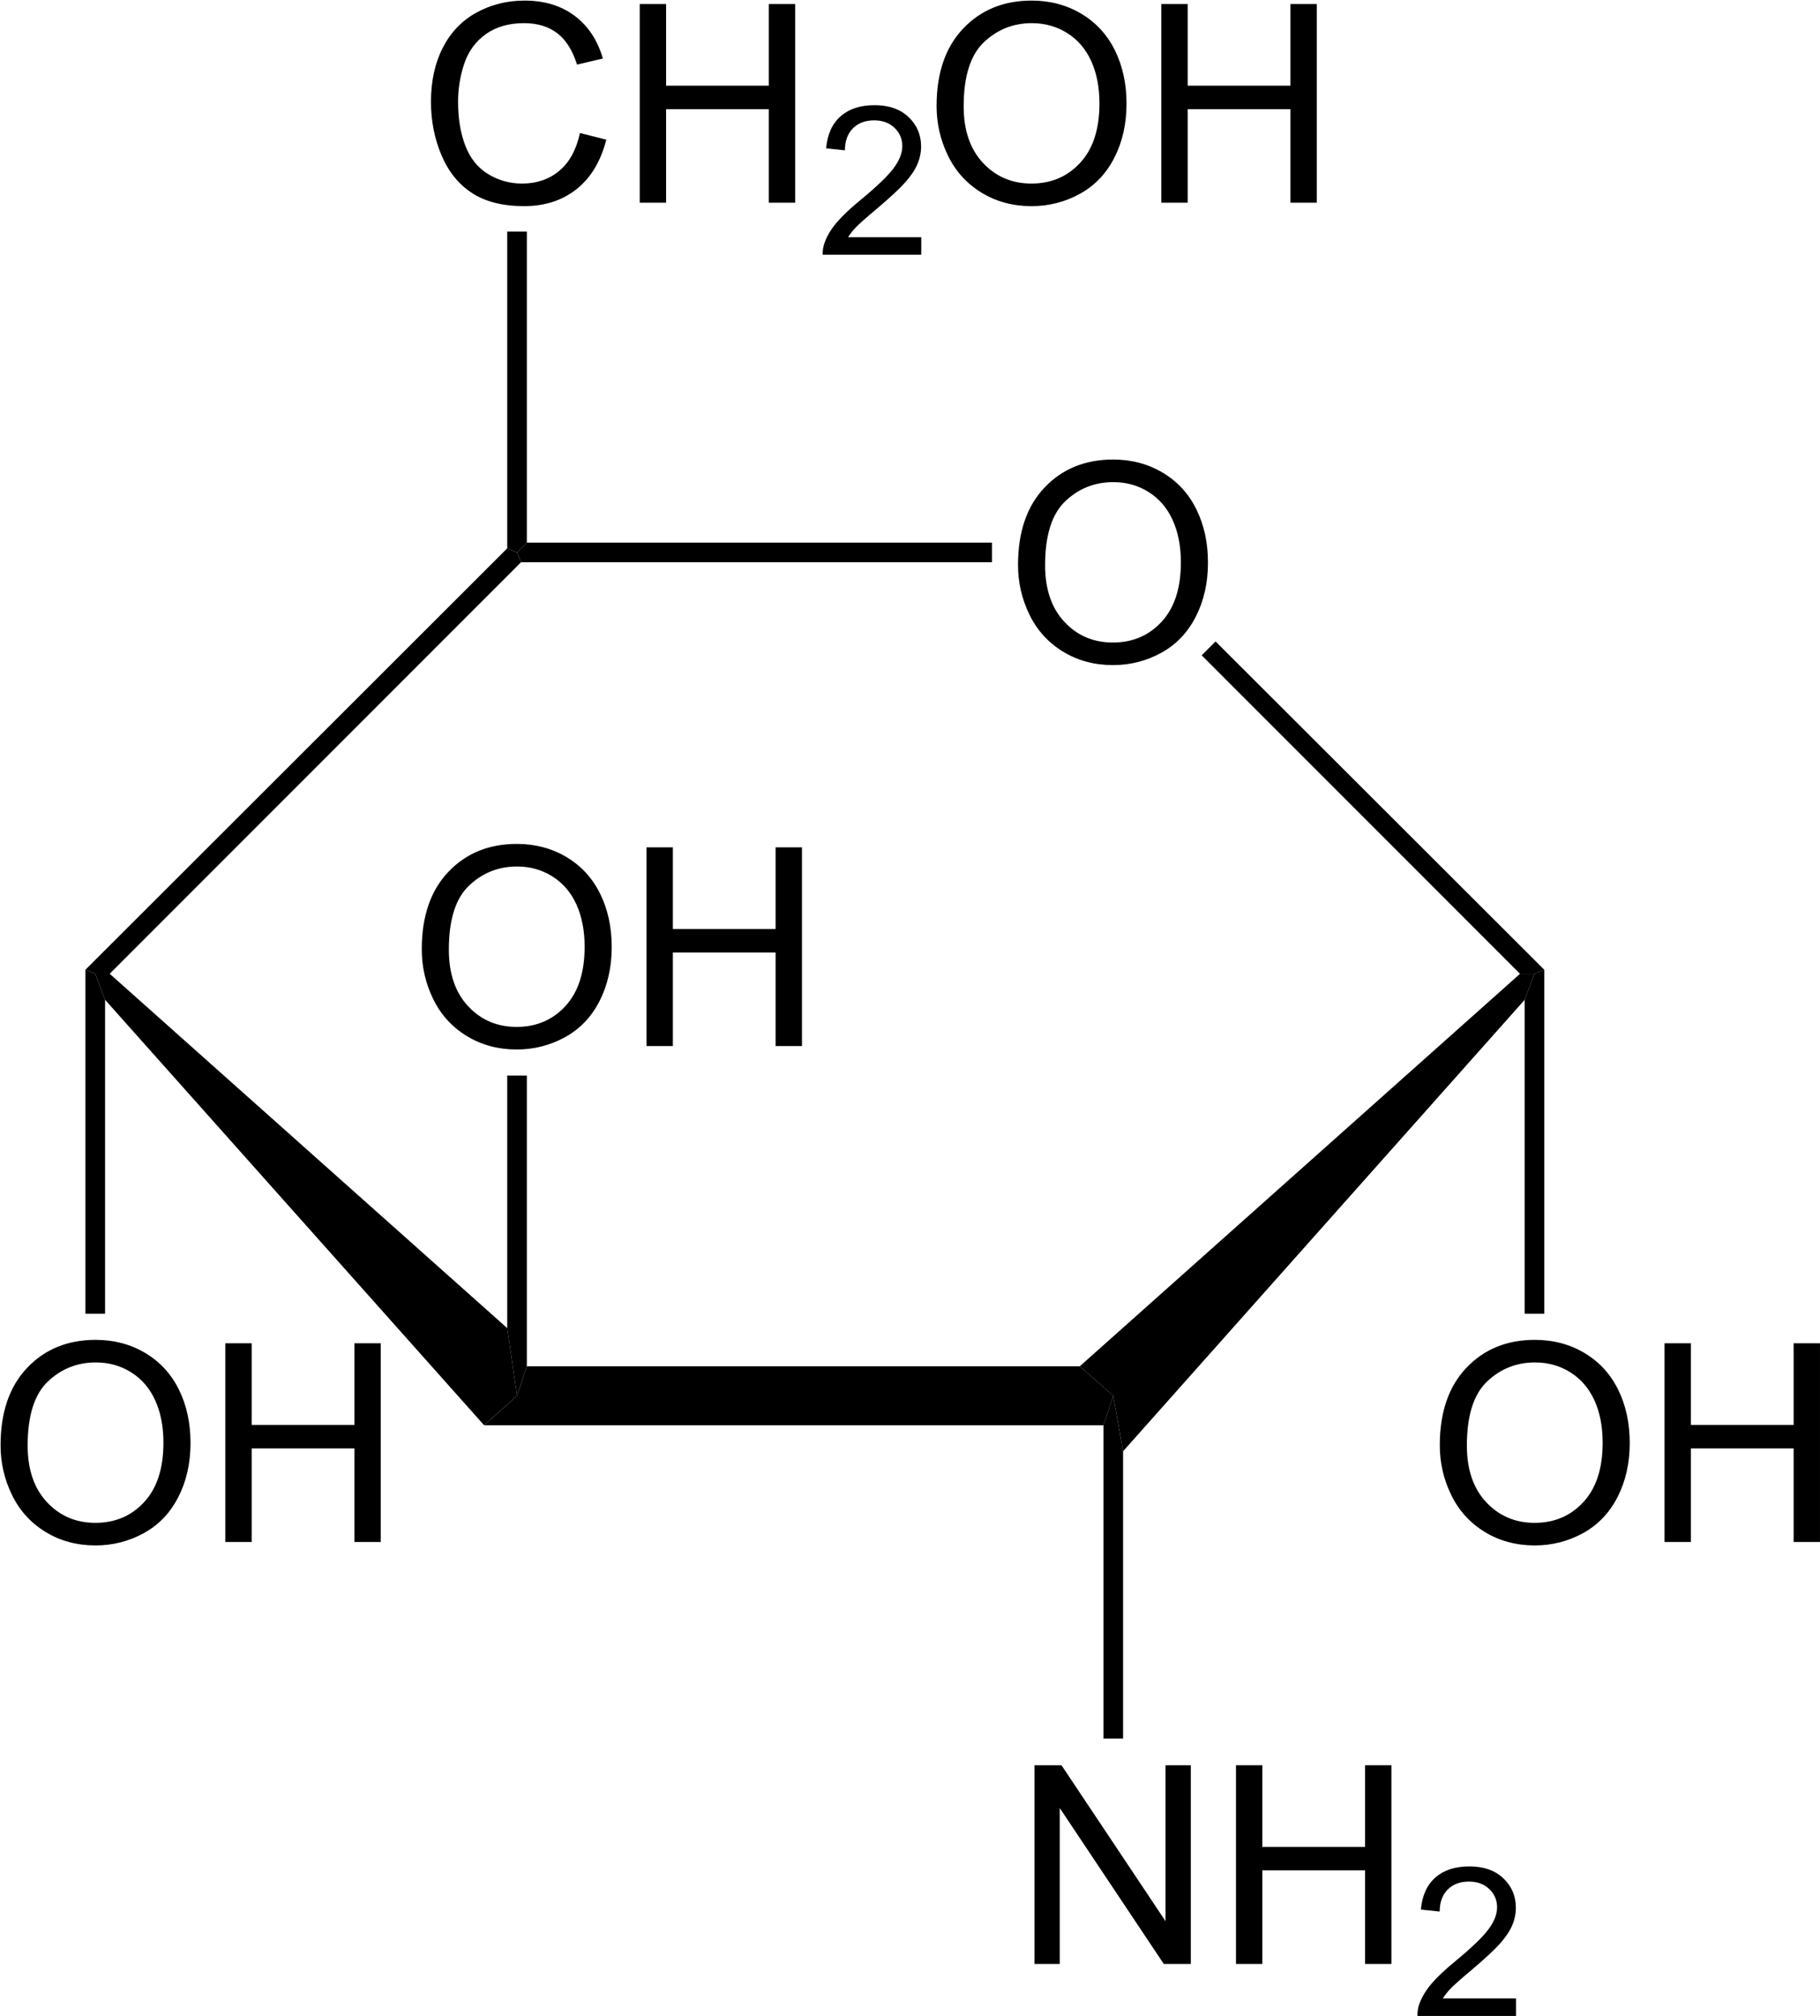 <?xml version="1.0" encoding="UTF-8" standalone="no"?>
<!-- Created with Inkscape (http://www.inkscape.org/) -->
<svg xmlns:dc="http://purl.org/dc/elements/1.1/" xmlns:cc="http://creativecommons.org/ns#" xmlns:rdf="http://www.w3.org/1999/02/22-rdf-syntax-ns#" xmlns:svg="http://www.w3.org/2000/svg" xmlns="http://www.w3.org/2000/svg" xmlns:sodipodi="http://sodipodi.sourceforge.net/DTD/sodipodi-0.dtd" xmlns:inkscape="http://www.inkscape.org/namespaces/inkscape" width="149.628" height="165.666" id="svg2" version="1.1" inkscape:version="0.48.4 r9939" sodipodi:docname="Molecule_glucosamine_a-d.svg">
  <defs id="defs4"/>
  <sodipodi:namedview id="base" pagecolor="#ffffff" bordercolor="#666666" borderopacity="1.0" inkscape:pageopacity="1" inkscape:pageshadow="2" inkscape:zoom="2" inkscape:cx="93.830745" inkscape:cy="93.612693" inkscape:document-units="mm" inkscape:current-layer="svg2" showgrid="false" inkscape:showpageshadow="false" inkscape:object-paths="true" inkscape:object-nodes="true" showguides="true" inkscape:guide-bbox="true" inkscape:window-width="1261" inkscape:window-height="800" inkscape:window-x="110" inkscape:window-y="106" inkscape:window-maximized="0" units="mm" fit-margin-top="0" fit-margin-left="0" fit-margin-right="0" fit-margin-bottom="0"/>
  <g inkscape:groupmode="layer" id="layer8" inkscape:label="glcn" style="display:inline" transform="translate(-66.413,-16.637)">
    <g transform="translate(62.524,12.327)" style="fill:#000000;overflow:visible" id="g4191">
      <path inkscape:connector-curvature="0" id="polygon3-53" d="m 92.661,116.586 2.755,2.423 -0.807,2.422 -50.92,0 2.708,-2.422 0.807,-2.423 45.458,0 z" style="fill:#000000"/>
      <path inkscape:connector-curvature="0" id="polygon5-64" d="m 12.528,86.471 -0.807,-2.138 1.188,0 32.68,29.117 0.807,5.558 -2.708,2.422 -31.16,-34.96 z" style="fill:#000000"/>
      <path inkscape:connector-curvature="0" id="polygon7-0" d="m 45.588,49.373 0.807,0.333 0.333,0.807 -33.82,33.82 -1.188,0 -0.807,-0.333 34.675,-34.627 z" style="fill:#000000"/>
      <g transform="matrix(0.95,0,0,0.95,3.936,4.358)" id="g9-97" style="fill:#000000">
        <path inkscape:connector-curvature="0" id="path11-7" d="m 88.05,48.819 c 0,-2.853 0.766,-5.085 2.298,-6.698 1.532,-1.614 3.51,-2.421 5.933,-2.421 1.587,0 3.018,0.379 4.291,1.137 1.273,0.759 2.245,1.815 2.914,3.171 0.668,1.355 1.002,2.894 1.002,4.612 0,1.743 -0.352,3.302 -1.055,4.677 -0.704,1.375 -1.701,2.417 -2.99,3.124 -1.29,0.707 -2.682,1.061 -4.174,1.061 -1.618,0 -3.064,-0.391 -4.338,-1.172 -1.274,-0.781 -2.239,-1.849 -2.896,-3.2 -0.657,-1.352 -0.985,-2.782 -0.985,-4.291 z m 2.344,0.03 c 0,2.07 0.557,3.701 1.671,4.893 1.114,1.192 2.512,1.787 4.192,1.787 1.712,0 3.121,-0.602 4.228,-1.805 1.107,-1.203 1.659,-2.91 1.659,-5.121 0,-1.398 -0.236,-2.619 -0.709,-3.662 -0.474,-1.043 -1.166,-1.852 -2.076,-2.426 -0.91,-0.574 -1.933,-0.861 -3.066,-0.861 -1.61,0 -2.996,0.553 -4.157,1.658 -1.161,1.105 -1.742,2.951 -1.742,5.537 z" style="fill:#000000"/>
      </g>
      <path inkscape:connector-curvature="0" id="polygon13-7" d="m 85.441,48.898 0,1.615 -38.712,0 -0.333,-0.807 0.807,-0.807 38.237,0 z" style="fill:#000000"/>
      <path inkscape:connector-curvature="0" id="polygon15-20" d="m 130.851,84.001 -0.808,0.333 -1.188,0 -26.172,-26.172 1.14,-1.14 27.027,26.98 z" style="fill:#000000"/>
      <path inkscape:connector-curvature="0" id="polygon17-4" d="m 96.223,123.568 -0.807,-4.559 -2.755,-2.423 36.194,-32.252 1.188,0 -0.807,2.138 -33.013,37.097 z" style="fill:#000000"/>
      <g transform="matrix(0.95,0,0,0.95,3.936,4.358)" id="g19-1" style="fill:#000000">
        <path inkscape:connector-curvature="0" id="path21-0" d="m 89.472,169.834 0,-17.188 2.34,0 9.004,13.489 0,-13.489 2.188,0 0,17.188 -2.34,0 -9.004,-13.489 0,13.489 -2.188,0 z" style="fill:#000000"/>
        <path inkscape:connector-curvature="0" id="path23-3" d="m 106.913,169.834 0,-17.188 2.281,0 0,7.063 8.891,0 0,-7.063 2.281,0 0,17.188 -2.281,0 0,-8.094 -8.891,0 0,8.094 -2.281,0 z" style="fill:#000000"/>
      </g>
      <g transform="matrix(0.95,0,0,0.95,3.936,4.358)" id="g25" style="fill:#000000">
        <path inkscape:connector-curvature="0" id="path27" d="m 131.148,172.818 0,1.516 -8.531,0 c -0.012,-0.381 0.05,-0.747 0.186,-1.099 0.218,-0.58 0.567,-1.151 1.048,-1.713 0.481,-0.562 1.171,-1.211 2.07,-1.947 1.396,-1.153 2.342,-2.064 2.84,-2.734 0.498,-0.67 0.747,-1.305 0.747,-1.903 0,-0.626 -0.226,-1.153 -0.675,-1.584 -0.451,-0.43 -1.037,-0.645 -1.761,-0.645 -0.766,0 -1.377,0.229 -1.836,0.688 -0.459,0.459 -0.691,1.094 -0.697,1.905 l -1.625,-0.172 c 0.111,-1.216 0.531,-2.142 1.26,-2.778 0.728,-0.638 1.706,-0.956 2.934,-0.956 1.239,0 2.22,0.343 2.942,1.029 0.722,0.686 1.083,1.536 1.083,2.55 0,0.516 -0.106,1.023 -0.317,1.521 -0.211,0.498 -0.563,1.023 -1.053,1.574 -0.491,0.551 -1.305,1.307 -2.44,2.268 -0.95,0.798 -1.562,1.338 -1.833,1.623 -0.271,0.283 -0.496,0.569 -0.673,0.856 l 6.331,0 0,0.001 z" style="fill:#000000"/>
      </g>
      <path inkscape:connector-curvature="0" id="polygon29" d="m 96.223,147.177 -1.615,0 0,-25.746 0.807,-2.422 0.807,4.559 0,23.608 z" style="fill:#000000"/>
      <g transform="matrix(0.95,0,0,0.95,3.936,4.358)" id="g31" style="fill:#000000">
        <path inkscape:connector-curvature="0" id="path33-5" d="m 124.55,124.969 c 0,-2.853 0.766,-5.085 2.298,-6.698 1.532,-1.614 3.51,-2.421 5.933,-2.421 1.587,0 3.018,0.379 4.291,1.137 1.273,0.759 2.245,1.815 2.914,3.171 0.668,1.355 1.002,2.894 1.002,4.612 0,1.743 -0.352,3.302 -1.055,4.677 -0.704,1.375 -1.701,2.417 -2.99,3.124 -1.29,0.707 -2.682,1.061 -4.174,1.061 -1.618,0 -3.064,-0.391 -4.338,-1.172 -1.274,-0.781 -2.239,-1.849 -2.896,-3.2 -0.657,-1.353 -0.985,-2.782 -0.985,-4.291 z m 2.344,0.029 c 0,2.07 0.557,3.701 1.671,4.893 1.114,1.192 2.512,1.787 4.192,1.787 1.712,0 3.121,-0.602 4.228,-1.805 1.107,-1.203 1.659,-2.91 1.659,-5.121 0,-1.398 -0.236,-2.619 -0.709,-3.662 -0.474,-1.043 -1.166,-1.852 -2.076,-2.426 -0.91,-0.574 -1.933,-0.861 -3.066,-0.861 -1.61,0 -2.996,0.553 -4.157,1.658 -1.161,1.105 -1.742,2.951 -1.742,5.537 z" style="fill:#000000"/>
        <path inkscape:connector-curvature="0" id="path35" d="m 143.999,133.334 0,-17.188 2.281,0 0,7.063 8.891,0 0,-7.063 2.281,0 0,17.188 -2.281,0 0,-8.094 -8.891,0 0,8.094 -2.281,0 z" style="fill:#000000"/>
      </g>
      <path inkscape:connector-curvature="0" id="polygon37" d="m 130.851,112.264 -1.615,0 0,-25.793 0.807,-2.138 0.808,-0.333 0,28.263 z" style="fill:#000000"/>
      <g transform="matrix(0.95,0,0,0.95,3.936,4.358)" id="g39" style="fill:#000000">
        <path inkscape:connector-curvature="0" id="path41-4" d="m 0,124.969 c 0,-2.853 0.766,-5.085 2.298,-6.698 1.532,-1.614 3.51,-2.421 5.933,-2.421 1.587,0 3.017,0.379 4.291,1.137 1.274,0.759 2.245,1.815 2.914,3.171 0.669,1.356 1.002,2.894 1.002,4.612 0,1.743 -0.352,3.302 -1.055,4.677 -0.703,1.375 -1.7,2.417 -2.99,3.124 -1.29,0.707 -2.681,1.061 -4.174,1.061 -1.618,0 -3.064,-0.391 -4.338,-1.172 -1.274,-0.781 -2.239,-1.849 -2.896,-3.2 C 0.328,127.909 0,126.478 0,124.969 z m 2.344,0.029 c 0,2.07 0.557,3.701 1.671,4.893 1.114,1.192 2.512,1.787 4.192,1.787 1.712,0 3.121,-0.602 4.228,-1.805 1.106,-1.203 1.659,-2.91 1.659,-5.121 0,-1.398 -0.236,-2.619 -0.709,-3.662 -0.473,-1.043 -1.165,-1.852 -2.076,-2.426 -0.911,-0.574 -1.933,-0.861 -3.066,-0.861 -1.61,0 -2.996,0.553 -4.157,1.658 -1.161,1.105 -1.742,2.951 -1.742,5.537 z" style="fill:#000000"/>
        <path inkscape:connector-curvature="0" id="path43-3" d="m 19.449,133.334 0,-17.188 2.281,0 0,7.063 8.891,0 0,-7.063 2.281,0 0,17.188 -2.281,0 0,-8.094 -8.891,0 0,8.094 -2.281,0 z" style="fill:#000000"/>
      </g>
      <path inkscape:connector-curvature="0" id="polygon45-2" d="m 12.528,112.264 -1.615,0 0,-28.263 0.807,0.333 0.807,2.138 0,25.793 z" style="fill:#000000"/>
      <g transform="matrix(0.95,0,0,0.95,3.936,4.358)" id="g47-5" style="fill:#000000">
        <path inkscape:connector-curvature="0" id="path49-5" d="m 36.45,82.069 c 0,-2.853 0.766,-5.085 2.298,-6.698 1.532,-1.614 3.51,-2.421 5.933,-2.421 1.587,0 3.017,0.379 4.291,1.137 1.274,0.759 2.245,1.815 2.914,3.171 0.669,1.356 1.002,2.894 1.002,4.612 0,1.743 -0.352,3.302 -1.055,4.677 -0.703,1.375 -1.7,2.417 -2.99,3.124 -1.29,0.707 -2.681,1.061 -4.174,1.061 -1.618,0 -3.064,-0.391 -4.338,-1.172 -1.274,-0.781 -2.239,-1.849 -2.896,-3.2 -0.657,-1.351 -0.985,-2.782 -0.985,-4.291 z m 2.344,0.03 c 0,2.07 0.557,3.701 1.671,4.893 1.114,1.192 2.512,1.787 4.192,1.787 1.712,0 3.121,-0.602 4.228,-1.805 1.106,-1.203 1.659,-2.91 1.659,-5.121 0,-1.398 -0.236,-2.619 -0.709,-3.662 -0.473,-1.043 -1.165,-1.852 -2.076,-2.426 -0.911,-0.574 -1.933,-0.861 -3.066,-0.861 -1.61,0 -2.996,0.553 -4.157,1.658 -1.161,1.105 -1.742,2.951 -1.742,5.537 z" style="fill:#000000"/>
        <path inkscape:connector-curvature="0" id="path51-4" d="m 55.899,90.435 0,-17.188 2.281,0 0,7.063 8.891,0 0,-7.063 2.281,0 0,17.188 -2.281,0 0,-8.094 -8.891,0 0,8.094 -2.281,0 z" style="fill:#000000"/>
      </g>
      <path inkscape:connector-curvature="0" id="polygon53-1" d="m 45.588,92.693 1.615,0 0,23.892 -0.807,2.423 -0.807,-5.558 0,-20.758 z" style="fill:#000000"/>
      <g transform="matrix(0.95,0,0,0.95,3.936,4.358)" id="g55-0" style="fill:#000000">
        <path inkscape:connector-curvature="0" id="path57-8" d="m 50.138,11.457 2.281,0.574 c -0.476,1.87 -1.333,3.296 -2.569,4.277 -1.237,0.981 -2.75,1.473 -4.537,1.473 -1.85,0 -3.354,-0.377 -4.513,-1.132 -1.159,-0.754 -2.041,-1.848 -2.646,-3.278 -0.605,-1.431 -0.907,-2.968 -0.907,-4.609 0,-1.79 0.341,-3.353 1.024,-4.686 C 38.954,2.743 39.925,1.729 41.186,1.038 42.445,0.347 43.832,0 45.346,0 c 1.717,0 3.16,0.438 4.33,1.314 1.171,0.877 1.986,2.108 2.446,3.697 L 49.888,5.538 C 49.49,4.288 48.913,3.378 48.157,2.808 47.4,2.238 46.448,1.953 45.302,1.953 c -1.318,0 -2.42,0.316 -3.306,0.949 -0.885,0.633 -1.507,1.482 -1.866,2.549 -0.359,1.067 -0.538,2.166 -0.538,3.299 0,1.461 0.212,2.736 0.637,3.826 0.425,1.09 1.085,1.904 1.982,2.443 0.897,0.539 1.867,0.809 2.912,0.809 1.271,0 2.346,-0.367 3.227,-1.102 0.881,-0.735 1.476,-1.824 1.788,-3.269 z" style="fill:#000000"/>
        <path inkscape:connector-curvature="0" id="path59-9" d="m 55.313,17.484 0,-17.187 2.281,0 0,7.063 8.891,0 0,-7.063 2.281,0 0,17.188 -2.281,0 0,-8.094 -8.891,0 0,8.094 -2.281,0 0,-10e-4 z" style="fill:#000000"/>
      </g>
      <g transform="matrix(0.95,0,0,0.95,3.936,4.358)" id="g61-6" style="fill:#000000">
        <path inkscape:connector-curvature="0" id="path63-7" d="m 79.676,20.469 0,1.516 -8.531,0 c -0.012,-0.381 0.05,-0.747 0.186,-1.099 0.218,-0.58 0.567,-1.151 1.048,-1.713 0.48,-0.562 1.17,-1.211 2.07,-1.947 1.396,-1.153 2.342,-2.064 2.84,-2.734 0.498,-0.67 0.747,-1.305 0.747,-1.903 0,-0.626 -0.225,-1.153 -0.675,-1.584 -0.45,-0.43 -1.037,-0.645 -1.76,-0.645 -0.766,0 -1.377,0.229 -1.836,0.688 -0.459,0.459 -0.691,1.094 -0.697,1.905 l -1.625,-0.172 c 0.111,-1.216 0.531,-2.142 1.26,-2.778 0.728,-0.638 1.706,-0.956 2.934,-0.956 1.239,0 2.22,0.343 2.942,1.029 0.722,0.686 1.083,1.536 1.083,2.55 0,0.516 -0.106,1.023 -0.317,1.521 -0.211,0.498 -0.563,1.023 -1.053,1.574 -0.491,0.551 -1.304,1.307 -2.44,2.268 -0.951,0.798 -1.562,1.338 -1.833,1.623 -0.271,0.283 -0.496,0.569 -0.673,0.856 l 6.33,0 0,0.001 z" style="fill:#000000"/>
      </g>
      <g transform="matrix(0.95,0,0,0.95,3.936,4.358)" id="g65" style="fill:#000000">
        <path inkscape:connector-curvature="0" id="path67" d="m 81.003,9.119 c 0,-2.853 0.766,-5.085 2.298,-6.698 C 84.833,0.807 86.811,0 89.233,0 c 1.587,0 3.018,0.379 4.291,1.137 1.273,0.759 2.245,1.815 2.914,3.171 0.668,1.355 1.002,2.894 1.002,4.612 0,1.743 -0.352,3.302 -1.055,4.677 -0.704,1.375 -1.701,2.417 -2.99,3.124 -1.29,0.707 -2.682,1.061 -4.174,1.061 -1.618,0 -3.064,-0.391 -4.338,-1.172 -1.274,-0.781 -2.239,-1.849 -2.896,-3.2 -0.657,-1.351 -0.984,-2.782 -0.984,-4.291 z m 2.344,0.029 c 0,2.07 0.557,3.701 1.671,4.893 1.114,1.192 2.512,1.787 4.192,1.787 1.712,0 3.121,-0.602 4.228,-1.805 1.107,-1.203 1.659,-2.91 1.659,-5.121 0,-1.398 -0.236,-2.619 -0.709,-3.662 C 93.914,4.197 93.222,3.388 92.312,2.814 91.402,2.24 90.379,1.953 89.246,1.953 c -1.61,0 -2.996,0.553 -4.157,1.658 -1.161,1.105 -1.742,2.952 -1.742,5.537 z" style="fill:#000000"/>
        <path inkscape:connector-curvature="0" id="path69" d="m 100.452,17.484 0,-17.187 2.281,0 0,7.063 8.891,0 0,-7.063 2.281,0 0,17.188 -2.281,0 0,-8.094 -8.891,0 0,8.094 -2.281,0 0,-10e-4 z" style="fill:#000000"/>
      </g>
      <path inkscape:connector-curvature="0" id="polygon71" d="m 45.588,23.343 1.615,0 0,25.555 -0.807,0.807 -0.807,-0.333 0,-26.03 z" style="fill:#000000"/>
    </g>
  </g>
</svg>
